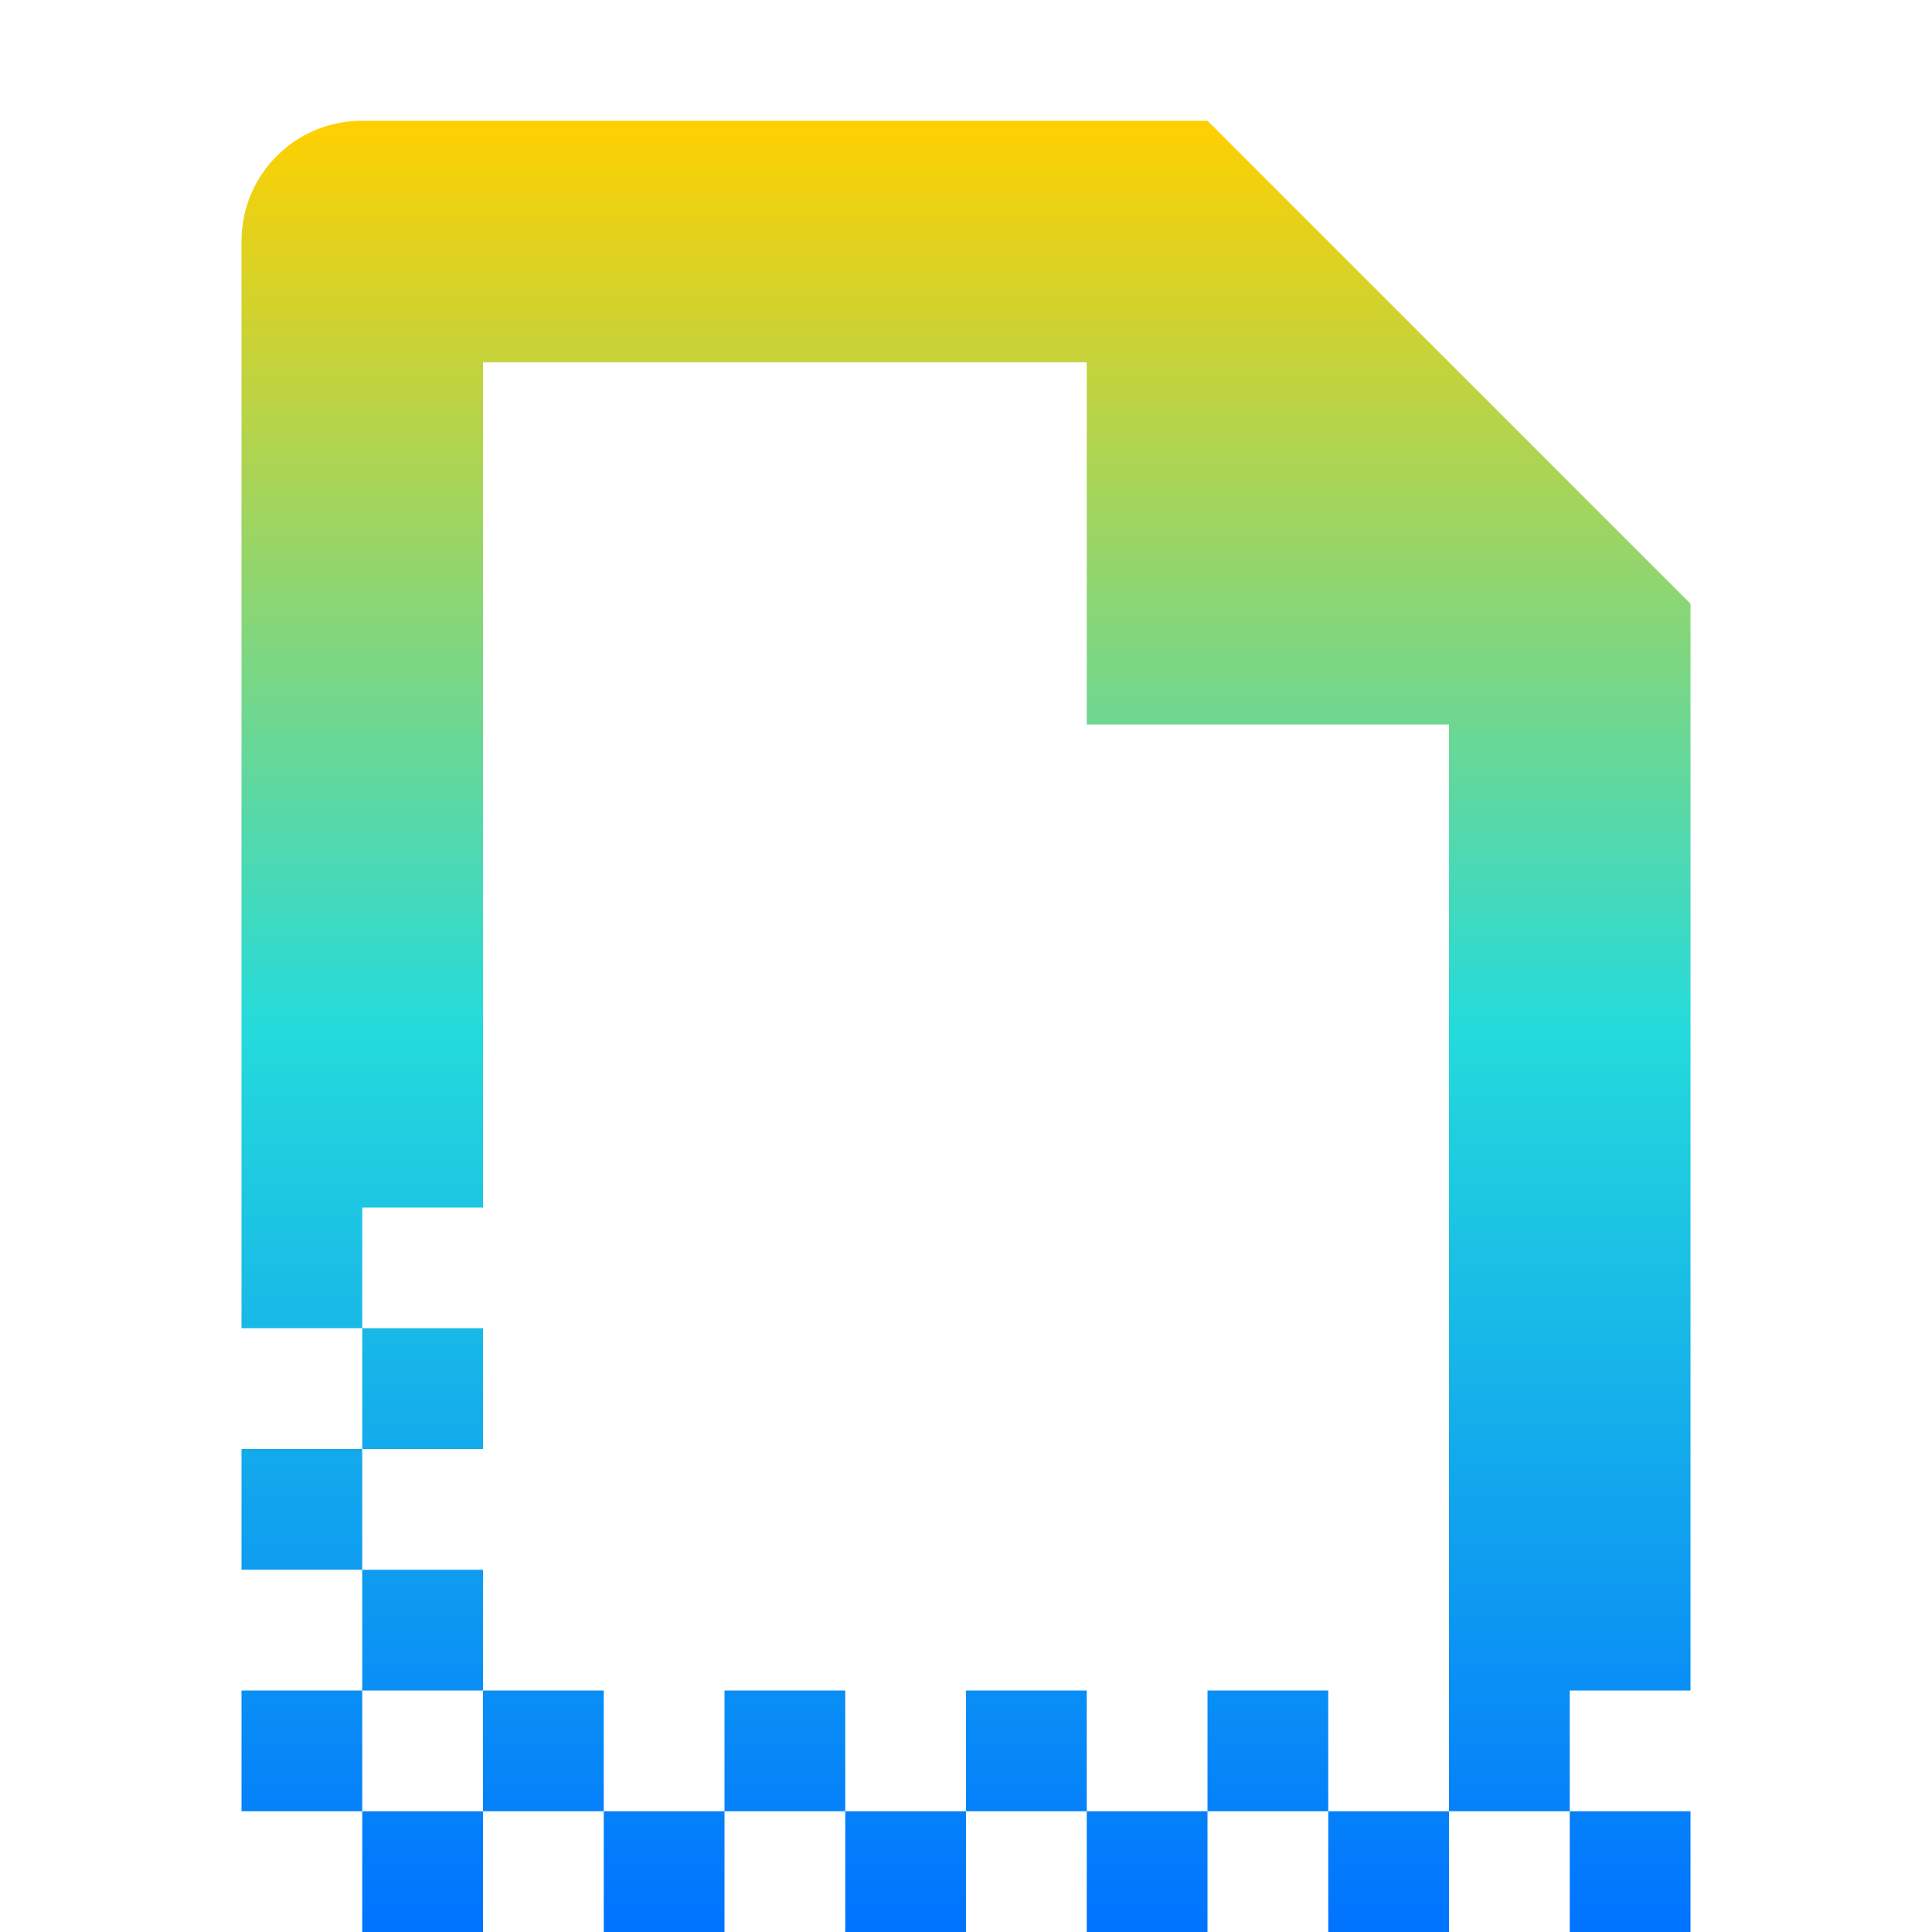 <svg xmlns="http://www.w3.org/2000/svg" xmlns:xlink="http://www.w3.org/1999/xlink" width="16" height="16" viewBox="0 0 16 16" version="1.1"><defs><linearGradient id="linear0" x1="0%" x2="0%" y1="0%" y2="100%"><stop offset="0%" style="stop-color:#ffd000; stop-opacity:1"/><stop offset="50%" style="stop-color:#24dbdb; stop-opacity:1"/><stop offset="100%" style="stop-color:#0073ff; stop-opacity:1"/></linearGradient></defs><g id="surface1"><path style=" stroke:none;fill-rule:nonzero;fill:url(#linear0);fill-opacity:1;" d="M 3 1 C 2.445 1 2 1.445 2 2 L 2 11 L 3 11 L 3 10 L 4 10 L 4 3 L 9 3 L 9 6 L 12 6 L 12 15 L 13 15 L 13 14 L 14 14 L 14 5 L 10 1 Z M 13 15 L 13 16 L 14 16 L 14 15 Z M 12 15 L 11 15 L 11 16 L 12 16 Z M 11 15 L 11 14 L 10 14 L 10 15 Z M 10 15 L 9 15 L 9 16 L 10 16 Z M 9 15 L 9 14 L 8 14 L 8 15 Z M 8 15 L 7 15 L 7 16 L 8 16 Z M 7 15 L 7 14 L 6 14 L 6 15 Z M 6 15 L 5 15 L 5 16 L 6 16 Z M 5 15 L 5 14 L 4 14 L 4 15 Z M 4 15 L 3 15 L 3 16 L 4 16 Z M 3 15 L 3 14 L 2 14 L 2 15 Z M 3 14 L 4 14 L 4 13 L 3 13 Z M 3 13 L 3 12 L 2 12 L 2 13 Z M 3 12 L 4 12 L 4 11 L 3 11 Z M 3 12 "/></g></svg>
